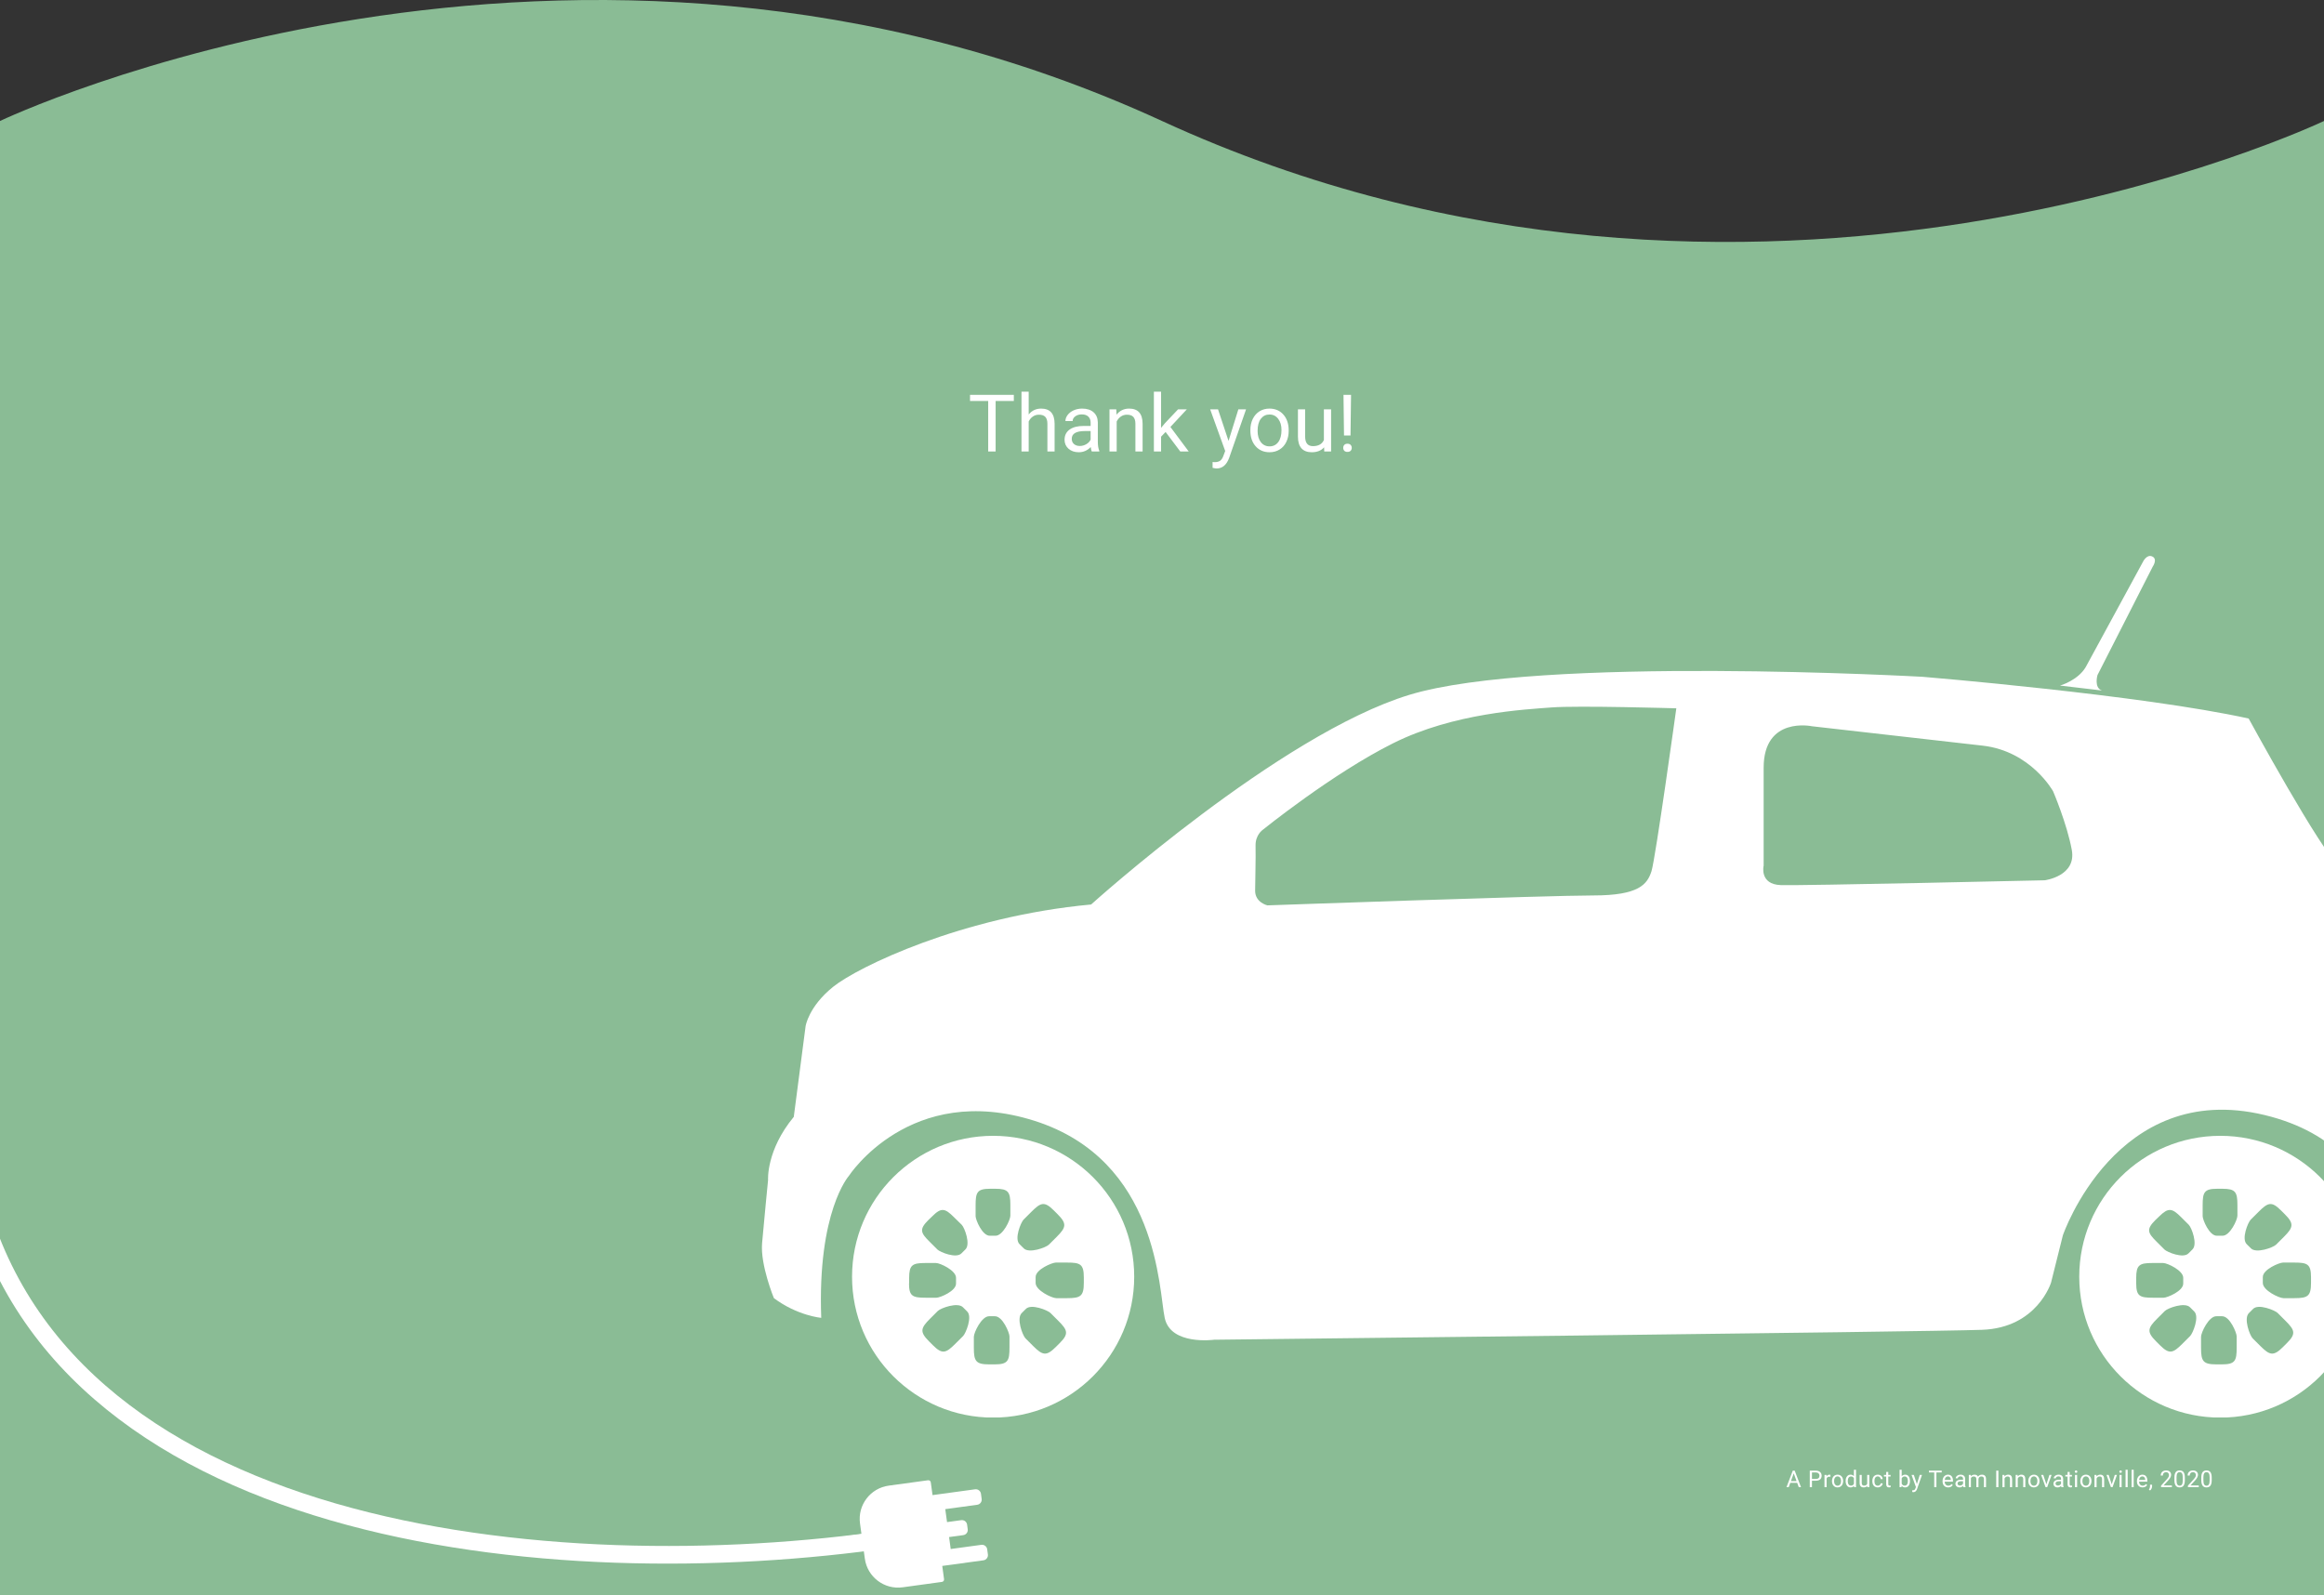 <svg width="1400" height="961" viewBox="0 0 1400 961" fill="none" xmlns="http://www.w3.org/2000/svg">
<rect x="0" y="0" width="1400" height="961" fill="#333333" stroke="none"/>
<path d="M0 1576.56C0 1576.56 252.5 1357.89 721 1561.89C1189.5 1765.89 1400 1844.39 1400 1844.39V72.889C1400 72.889 1056.5 236.889 700 72.889C343.5 -91.111 0 72.889 0 72.889L0 1576.56Z" fill="#8ABC95"/>
<g clip-path="url(#clip0)">
<path d="M598.268 684.311C645.16 684.311 683.254 722.273 683.254 769.199C683.254 816.038 645.248 854.088 598.268 854.088C551.376 854.088 513.282 816.126 513.282 769.199C513.282 722.273 551.376 684.311 598.268 684.311ZM561.582 732.818L559.206 735.103C553.664 740.64 554.544 742.749 560.086 748.197L564.749 752.854C566.245 754.348 576.098 758.478 579.265 755.051L581.553 752.767C584.808 749.691 581.113 739.673 579.353 737.915L574.69 733.346C569.236 727.897 567.036 727.37 561.582 732.818ZM608.65 725.876C608.65 718.143 607.418 716.21 599.676 716.21H596.421C588.679 716.21 587.711 718.319 587.711 726.14V732.731C587.711 734.84 591.758 744.77 596.421 744.506H599.676C604.163 744.594 608.65 734.928 608.65 732.467V725.876ZM652.902 772.89V769.551C652.902 761.554 650.703 760.675 642.785 760.675H636.011C633.899 760.675 623.694 764.806 623.87 769.551V772.89C623.782 777.46 633.723 782.117 636.275 782.117H642.961C650.967 782.117 652.902 780.887 652.902 772.89ZM617.711 806.283L622.462 811.029C628.093 816.653 630.38 817.18 636.011 811.556L638.386 809.183C644.017 803.559 643.137 801.362 637.506 795.738L632.755 790.993C631.26 789.499 621.054 785.193 617.887 788.708L615.512 791.081C612.169 794.244 615.952 804.438 617.711 806.283ZM614.28 749.691L616.656 752.063C619.823 755.403 630.116 751.624 631.876 749.867L636.626 745.121C642.257 739.497 642.785 737.212 637.154 731.588L634.779 729.216C629.148 723.591 626.949 724.47 621.318 730.094L616.568 734.84C615.072 736.334 610.761 746.527 614.28 749.691ZM586.655 812.083C586.655 820.08 587.887 822.013 595.893 822.013H599.236C607.242 822.013 608.122 819.816 608.122 811.908V805.141C608.122 803.032 603.987 792.838 599.236 793.014H595.893C591.318 792.926 586.655 802.856 586.655 805.405V812.083V812.083ZM559.646 808.129L562.022 810.501C567.652 816.126 569.852 815.247 575.482 809.623L580.233 804.877C581.729 803.383 586.039 793.19 582.52 790.026L580.145 787.654C576.978 784.314 566.684 788.093 564.925 789.85L560.174 794.596C554.544 800.22 554.016 802.505 559.646 808.129ZM547.593 773.154C547.593 780.887 549.705 781.854 557.535 781.854H564.133C566.245 781.854 576.186 777.811 575.922 773.154V769.902C576.01 765.421 566.333 760.939 563.869 760.939H557.359C549.617 760.939 547.681 762.169 547.681 769.902V773.154H547.593Z" fill="white"/>
<path d="M1337.54 684.311C1384.43 684.311 1422.53 722.273 1422.53 769.199C1422.53 816.038 1384.52 854.088 1337.54 854.088C1290.65 854.088 1252.56 816.126 1252.56 769.199C1252.56 722.273 1290.56 684.311 1337.54 684.311ZM1300.77 732.818L1298.39 735.103C1292.85 740.64 1293.73 742.749 1299.27 748.197L1303.93 752.854C1305.43 754.348 1315.28 758.478 1318.45 755.051L1320.74 752.767C1323.99 749.691 1320.3 739.673 1318.54 737.915L1313.96 733.346C1308.51 727.897 1306.31 727.37 1300.77 732.818ZM1347.84 725.876C1347.84 718.143 1346.6 716.21 1338.86 716.21H1335.61C1327.86 716.21 1326.9 718.319 1326.9 726.14V732.731C1326.9 734.84 1330.94 744.77 1335.61 744.506H1338.86C1343.35 744.594 1347.84 734.928 1347.84 732.467V725.876ZM1392.18 772.89V769.551C1392.18 761.554 1389.98 760.675 1382.06 760.675H1375.28C1373.17 760.675 1362.97 764.806 1363.14 769.551V772.89C1363.06 777.46 1373 782.117 1375.55 782.117H1382.23C1390.24 782.117 1392.18 780.887 1392.18 772.89ZM1356.98 806.283L1361.74 811.029C1367.37 816.653 1369.65 817.18 1375.28 811.556L1377.66 809.183C1383.29 803.559 1382.41 801.362 1376.78 795.738L1372.03 790.993C1370.53 789.499 1360.33 785.193 1357.16 788.708L1354.79 791.081C1351.44 794.244 1355.23 804.438 1356.98 806.283ZM1353.55 749.691L1355.93 752.063C1359.1 755.403 1369.39 751.624 1371.15 749.867L1375.9 745.121C1381.53 739.497 1382.06 737.212 1376.43 731.588L1374.05 729.216C1368.42 723.591 1366.22 724.47 1360.59 730.094L1355.84 734.84C1354.26 736.334 1350.03 746.527 1353.55 749.691ZM1325.93 812.083C1325.93 820.08 1327.16 822.013 1335.17 822.013H1338.51C1346.52 822.013 1347.4 819.816 1347.4 811.908V805.141C1347.4 803.032 1343.26 792.838 1338.51 793.014H1335.17C1330.59 792.926 1325.93 802.856 1325.93 805.405V812.083ZM1298.83 808.129L1301.21 810.501C1306.84 816.126 1309.04 815.247 1314.67 809.623L1319.42 804.877C1320.91 803.383 1325.22 793.19 1321.71 790.026L1319.33 787.654C1316.16 784.314 1305.87 788.093 1304.11 789.85L1299.36 794.596C1293.73 800.22 1293.2 802.505 1298.83 808.129ZM1286.87 773.154C1286.87 780.887 1288.98 781.854 1296.81 781.854H1303.41C1305.52 781.854 1315.46 777.811 1315.2 773.154V769.902C1315.28 765.421 1305.61 760.939 1303.14 760.939H1296.54C1288.8 760.939 1286.87 762.169 1286.87 769.902V773.154V773.154Z" fill="white"/>
<path d="M459.088 748.991C460.232 735.897 462.695 710.94 462.695 710.94C462.695 710.94 461.463 693.101 478.179 672.89L485.305 618.23C485.305 618.23 487.065 606.455 501.933 594.503C516.801 582.552 579.441 552.147 657.301 544.941C657.301 544.941 770.704 442.565 848.916 418.662C927.128 394.76 1158.24 407.765 1158.24 407.765C1158.24 407.765 1289.42 418.574 1354.61 432.898C1354.61 432.898 1398.6 513.657 1409.33 522.005C1420.06 530.353 1440.21 565.944 1440.21 628.951C1440.21 628.951 1463.97 670.517 1468.72 698.989C1473.47 727.461 1480.59 761.909 1463.97 776.233C1447.34 790.469 1436.6 782.208 1436.6 782.208C1436.6 782.208 1453.23 693.101 1364.02 671.747C1274.81 650.393 1242.7 744.245 1242.7 744.245L1235.58 772.717C1235.58 772.717 1227.22 800.047 1193.96 801.19C1160.71 802.42 731.378 807.165 731.378 807.165C731.378 807.165 705.249 810.768 701.642 794.072C698.035 777.463 698.035 699.077 623.166 675.262C548.209 651.535 511.347 708.48 511.347 708.48C511.347 708.48 492.343 729.834 494.719 793.984C494.719 793.984 480.467 792.753 466.214 782.12C466.214 782.208 457.944 761.997 459.088 748.991ZM1072.73 533.253C1085.66 533.693 1231.79 530.353 1231.79 530.353C1231.79 530.353 1250.97 527.893 1248.07 512.075C1245.17 496.257 1236.81 476.749 1236.81 476.749C1236.81 476.749 1223.52 452.583 1194.4 449.243C1165.28 445.904 1091.56 437.556 1091.56 437.556C1091.56 437.556 1062.44 431.316 1062.44 462.513V521.566C1062.35 521.654 1059.89 532.814 1072.73 533.253ZM756.1 536.768C756.188 543.799 763.49 545.468 763.49 545.468C763.49 545.468 932.318 539.493 959.855 539.493C987.304 539.493 992.319 532.814 994.87 524.905C997.334 516.996 1009.83 426.747 1009.83 426.747C1009.83 426.747 950.53 424.989 934.694 426.22C918.858 427.45 875.925 429.471 839.326 447.749C802.64 466.028 760.586 500.036 760.586 500.036C760.586 500.036 756.276 503.024 756.364 509.351C756.539 517.26 756.1 531.759 756.1 536.768Z" fill="white"/>
<path d="M1256.43 401.963L1290.83 338.692C1290.83 338.692 1293.11 333.683 1296.54 335.265C1299.98 336.847 1296.81 341.416 1296.81 341.416L1263.55 406.709C1263.55 406.709 1261.27 414.442 1266.28 416.024L1240.94 413.036C1240.94 413.124 1251.68 409.96 1256.43 401.963Z" fill="white"/>
</g>
<path d="M537.014 927.054C332.493 956.828 28.725 927.054 -17 708" stroke="white" stroke-width="10.634"/>
<path d="M588.678 906.606L569.44 909.231L570.505 917.038L579.052 915.872C580.767 915.637 582.351 916.839 582.585 918.553L582.968 921.358C583.202 923.072 581.998 924.654 580.282 924.888L571.736 926.054L572.718 933.251L591.161 930.734C592.877 930.5 594.461 931.702 594.695 933.415L595.12 936.532C595.354 938.245 594.15 939.827 592.434 940.061L567.621 943.447L568.708 951.414C568.817 952.218 568.252 952.96 567.448 953.07L543.774 956.322C532.699 957.844 522.501 950.105 520.981 939.045L520.171 933.112L509.598 934.555C507.872 934.79 506.286 933.578 506.052 931.864L505.7 929.283C505.465 927.559 506.669 925.977 508.395 925.741L518.958 924.3L518.077 917.843C516.557 906.782 524.307 896.583 535.384 895.072L559.06 891.831C559.864 891.721 560.607 892.285 560.717 893.088L561.766 900.777L587.405 897.279C589.121 897.045 590.705 898.247 590.938 899.96L591.364 903.076C591.599 904.8 590.393 906.372 588.678 906.606Z" fill="white"/>
<path d="M610.741 241.578H599.773V272H595.296V241.578H584.351V237.875H610.741V241.578ZM619.693 249.711C621.615 247.352 624.115 246.172 627.193 246.172C632.552 246.172 635.255 249.195 635.302 255.242V272H630.966V255.219C630.951 253.391 630.529 252.039 629.701 251.164C628.888 250.289 627.615 249.852 625.88 249.852C624.474 249.852 623.24 250.227 622.177 250.977C621.115 251.727 620.287 252.711 619.693 253.93V272H615.357V236H619.693V249.711ZM657.684 272C657.434 271.5 657.23 270.609 657.074 269.328C655.059 271.422 652.652 272.469 649.855 272.469C647.355 272.469 645.301 271.766 643.691 270.359C642.098 268.938 641.301 267.141 641.301 264.969C641.301 262.328 642.301 260.281 644.301 258.828C646.316 257.359 649.144 256.625 652.785 256.625H657.004V254.633C657.004 253.117 656.551 251.914 655.644 251.023C654.738 250.117 653.402 249.664 651.637 249.664C650.09 249.664 648.793 250.055 647.746 250.836C646.699 251.617 646.176 252.562 646.176 253.672H641.816C641.816 252.406 642.262 251.188 643.152 250.016C644.059 248.828 645.277 247.891 646.809 247.203C648.355 246.516 650.051 246.172 651.894 246.172C654.816 246.172 657.105 246.906 658.762 248.375C660.418 249.828 661.277 251.836 661.34 254.398V266.07C661.34 268.398 661.637 270.25 662.23 271.625V272H657.684ZM650.488 268.695C651.848 268.695 653.137 268.344 654.355 267.641C655.574 266.938 656.457 266.023 657.004 264.898V259.695H653.605C648.293 259.695 645.637 261.25 645.637 264.359C645.637 265.719 646.09 266.781 646.996 267.547C647.902 268.312 649.066 268.695 650.488 268.695ZM672.471 246.641L672.612 249.828C674.549 247.391 677.08 246.172 680.205 246.172C685.565 246.172 688.268 249.195 688.315 255.242V272H683.979V255.219C683.963 253.391 683.541 252.039 682.713 251.164C681.901 250.289 680.627 249.852 678.893 249.852C677.487 249.852 676.252 250.227 675.19 250.977C674.127 251.727 673.299 252.711 672.705 253.93V272H668.369V246.641H672.471ZM702.165 260.258L699.446 263.094V272H695.11V236H699.446V257.773L701.766 254.984L709.665 246.641H714.938L705.071 257.234L716.087 272H711.001L702.165 260.258ZM740.084 265.648L745.99 246.641H750.631L740.435 275.914C738.857 280.133 736.349 282.242 732.912 282.242L732.091 282.172L730.474 281.867V278.352L731.646 278.445C733.115 278.445 734.256 278.148 735.068 277.555C735.896 276.961 736.576 275.875 737.107 274.297L738.068 271.719L729.021 246.641H733.756L740.084 265.648ZM753.231 259.086C753.231 256.602 753.715 254.367 754.684 252.383C755.668 250.398 757.027 248.867 758.762 247.789C760.512 246.711 762.504 246.172 764.738 246.172C768.191 246.172 770.981 247.367 773.106 249.758C775.246 252.148 776.316 255.328 776.316 259.297V259.602C776.316 262.07 775.84 264.289 774.887 266.258C773.949 268.211 772.598 269.734 770.832 270.828C769.082 271.922 767.066 272.469 764.785 272.469C761.348 272.469 758.559 271.273 756.418 268.883C754.293 266.492 753.231 263.328 753.231 259.391V259.086ZM757.59 259.602C757.59 262.414 758.238 264.672 759.535 266.375C760.848 268.078 762.598 268.93 764.785 268.93C766.988 268.93 768.738 268.07 770.035 266.352C771.332 264.617 771.981 262.195 771.981 259.086C771.981 256.305 771.316 254.055 769.988 252.336C768.676 250.602 766.926 249.734 764.738 249.734C762.598 249.734 760.871 250.586 759.559 252.289C758.246 253.992 757.59 256.43 757.59 259.602ZM797.643 269.492C795.956 271.477 793.479 272.469 790.213 272.469C787.51 272.469 785.448 271.688 784.026 270.125C782.62 268.547 781.909 266.219 781.893 263.141V246.641H786.229V263.023C786.229 266.867 787.791 268.789 790.916 268.789C794.229 268.789 796.432 267.555 797.526 265.086V246.641H801.862V272H797.737L797.643 269.492ZM813.556 262.367H809.642L809.337 237.875H813.884L813.556 262.367ZM809.173 269.82C809.173 269.117 809.384 268.531 809.806 268.062C810.243 267.578 810.884 267.336 811.727 267.336C812.571 267.336 813.212 267.578 813.649 268.062C814.087 268.531 814.306 269.117 814.306 269.82C814.306 270.523 814.087 271.109 813.649 271.578C813.212 272.031 812.571 272.258 811.727 272.258C810.884 272.258 810.243 272.031 809.806 271.578C809.384 271.109 809.173 270.523 809.173 269.82Z" fill="white"/>
<path d="M1082.65 893.402H1078.48L1077.54 896H1076.19L1079.99 886.047H1081.14L1084.95 896H1083.6L1082.65 893.402ZM1078.88 892.322H1082.26L1080.57 887.667L1078.88 892.322ZM1091.54 892.104V896H1090.23V886.047H1093.9C1094.99 886.047 1095.84 886.325 1096.45 886.881C1097.07 887.437 1097.38 888.173 1097.38 889.089C1097.38 890.055 1097.08 890.8 1096.47 891.324C1095.87 891.844 1095.01 892.104 1093.88 892.104H1091.54ZM1091.54 891.03H1093.9C1094.6 891.03 1095.14 890.866 1095.51 890.538C1095.88 890.205 1096.07 889.727 1096.07 889.103C1096.07 888.51 1095.88 888.036 1095.51 887.681C1095.14 887.325 1094.62 887.141 1093.97 887.127H1091.54V891.03ZM1102.67 889.738C1102.48 889.706 1102.27 889.69 1102.05 889.69C1101.22 889.69 1100.65 890.044 1100.36 890.75V896H1099.09V888.604H1100.32L1100.34 889.458C1100.76 888.797 1101.35 888.467 1102.11 888.467C1102.35 888.467 1102.54 888.499 1102.67 888.562V889.738ZM1103.6 892.233C1103.6 891.509 1103.74 890.857 1104.02 890.278C1104.31 889.7 1104.71 889.253 1105.21 888.938C1105.72 888.624 1106.3 888.467 1106.95 888.467C1107.96 888.467 1108.78 888.815 1109.4 889.513C1110.02 890.21 1110.33 891.137 1110.33 892.295V892.384C1110.33 893.104 1110.19 893.751 1109.91 894.325C1109.64 894.895 1109.25 895.339 1108.73 895.658C1108.22 895.977 1107.63 896.137 1106.97 896.137C1105.97 896.137 1105.15 895.788 1104.53 895.091C1103.91 894.394 1103.6 893.471 1103.6 892.322V892.233ZM1104.87 892.384C1104.87 893.204 1105.06 893.863 1105.44 894.359C1105.82 894.856 1106.33 895.104 1106.97 895.104C1107.61 895.104 1108.12 894.854 1108.5 894.353C1108.88 893.847 1109.07 893.14 1109.07 892.233C1109.07 891.422 1108.87 890.766 1108.49 890.265C1108.1 889.759 1107.59 889.506 1106.95 889.506C1106.33 889.506 1105.83 889.754 1105.44 890.251C1105.06 890.748 1104.87 891.459 1104.87 892.384ZM1111.84 892.24C1111.84 891.105 1112.11 890.194 1112.65 889.506C1113.19 888.813 1113.89 888.467 1114.76 888.467C1115.63 888.467 1116.31 888.763 1116.82 889.355V885.5H1118.08V896H1116.92L1116.86 895.207C1116.35 895.827 1115.65 896.137 1114.75 896.137C1113.89 896.137 1113.19 895.786 1112.65 895.084C1112.11 894.382 1111.84 893.466 1111.84 892.336V892.24ZM1113.11 892.384C1113.11 893.222 1113.28 893.879 1113.63 894.353C1113.97 894.826 1114.45 895.063 1115.06 895.063C1115.86 895.063 1116.45 894.703 1116.82 893.983V890.586C1116.44 889.889 1115.86 889.54 1115.08 889.54C1114.46 889.54 1113.97 889.779 1113.63 890.258C1113.28 890.736 1113.11 891.445 1113.11 892.384ZM1124.85 895.269C1124.36 895.847 1123.64 896.137 1122.69 896.137C1121.9 896.137 1121.3 895.909 1120.88 895.453C1120.47 894.993 1120.26 894.314 1120.26 893.416V888.604H1121.52V893.382C1121.52 894.503 1121.98 895.063 1122.89 895.063C1123.86 895.063 1124.5 894.703 1124.82 893.983V888.604H1126.08V896H1124.88L1124.85 895.269ZM1131.21 895.104C1131.66 895.104 1132.06 894.968 1132.39 894.694C1132.73 894.421 1132.92 894.079 1132.95 893.669H1134.15C1134.13 894.093 1133.98 894.496 1133.71 894.879C1133.44 895.262 1133.08 895.567 1132.63 895.795C1132.19 896.023 1131.71 896.137 1131.21 896.137C1130.2 896.137 1129.4 895.802 1128.8 895.132C1128.21 894.457 1127.92 893.537 1127.92 892.37V892.158C1127.92 891.438 1128.05 890.798 1128.31 890.237C1128.58 889.677 1128.95 889.242 1129.45 888.932C1129.94 888.622 1130.53 888.467 1131.2 888.467C1132.03 888.467 1132.72 888.715 1133.27 889.212C1133.82 889.709 1134.11 890.354 1134.15 891.146H1132.95C1132.92 890.668 1132.73 890.276 1132.41 889.971C1132.08 889.661 1131.68 889.506 1131.2 889.506C1130.56 889.506 1130.06 889.738 1129.71 890.203C1129.36 890.663 1129.18 891.331 1129.18 892.206V892.445C1129.18 893.298 1129.36 893.954 1129.71 894.414C1130.06 894.874 1130.56 895.104 1131.21 895.104ZM1137.52 886.812V888.604H1138.9V889.581H1137.52V894.168C1137.52 894.464 1137.58 894.688 1137.7 894.838C1137.83 894.984 1138.04 895.057 1138.33 895.057C1138.48 895.057 1138.68 895.029 1138.93 894.975V896C1138.6 896.091 1138.28 896.137 1137.96 896.137C1137.4 896.137 1136.97 895.966 1136.69 895.624C1136.4 895.282 1136.26 894.797 1136.26 894.168V889.581H1134.91V888.604H1136.26V886.812H1137.52ZM1150.58 892.384C1150.58 893.514 1150.32 894.423 1149.8 895.111C1149.29 895.795 1148.59 896.137 1147.71 896.137C1146.78 896.137 1146.06 895.806 1145.55 895.146L1145.48 896H1144.32V885.5H1145.59V889.417C1146.1 888.784 1146.8 888.467 1147.7 888.467C1148.6 888.467 1149.3 888.806 1149.81 889.485C1150.33 890.164 1150.58 891.094 1150.58 892.274V892.384ZM1149.32 892.24C1149.32 891.379 1149.15 890.714 1148.82 890.244C1148.49 889.775 1148.01 889.54 1147.39 889.54C1146.55 889.54 1145.95 889.927 1145.59 890.702V893.901C1145.97 894.676 1146.58 895.063 1147.4 895.063C1148 895.063 1148.48 894.829 1148.81 894.359C1149.15 893.89 1149.32 893.184 1149.32 892.24ZM1154.75 894.147L1156.48 888.604H1157.83L1154.86 897.142C1154.4 898.372 1153.67 898.987 1152.66 898.987L1152.42 898.967L1151.95 898.878V897.853L1152.29 897.88C1152.72 897.88 1153.05 897.793 1153.29 897.62C1153.53 897.447 1153.73 897.13 1153.89 896.67L1154.17 895.918L1151.53 888.604H1152.91L1154.75 894.147ZM1169.71 887.127H1166.51V896H1165.2V887.127H1162.01V886.047H1169.71V887.127ZM1173.6 896.137C1172.6 896.137 1171.78 895.809 1171.16 895.152C1170.53 894.492 1170.21 893.61 1170.21 892.507V892.274C1170.21 891.541 1170.35 890.887 1170.63 890.312C1170.91 889.734 1171.3 889.283 1171.8 888.959C1172.31 888.631 1172.86 888.467 1173.45 888.467C1174.41 888.467 1175.15 888.784 1175.69 889.417C1176.22 890.05 1176.49 890.957 1176.49 892.138V892.664H1171.48C1171.49 893.393 1171.71 893.983 1172.11 894.435C1172.52 894.881 1173.04 895.104 1173.67 895.104C1174.12 895.104 1174.5 895.013 1174.81 894.831C1175.12 894.649 1175.39 894.407 1175.62 894.106L1176.39 894.708C1175.77 895.66 1174.84 896.137 1173.6 896.137ZM1173.45 889.506C1172.93 889.506 1172.51 889.693 1172.16 890.066C1171.81 890.436 1171.6 890.955 1171.52 891.625H1175.22V891.529C1175.19 890.887 1175.01 890.39 1174.7 890.039C1174.39 889.684 1173.97 889.506 1173.45 889.506ZM1182.76 896C1182.68 895.854 1182.62 895.594 1182.58 895.221C1181.99 895.831 1181.29 896.137 1180.47 896.137C1179.74 896.137 1179.14 895.932 1178.68 895.521C1178.21 895.107 1177.98 894.583 1177.98 893.949C1177.98 893.179 1178.27 892.582 1178.85 892.158C1179.44 891.73 1180.27 891.516 1181.33 891.516H1182.56V890.935C1182.56 890.493 1182.43 890.142 1182.16 889.882C1181.9 889.618 1181.51 889.485 1180.99 889.485C1180.54 889.485 1180.16 889.599 1179.86 889.827C1179.55 890.055 1179.4 890.331 1179.4 890.654H1178.13C1178.13 890.285 1178.26 889.93 1178.52 889.588C1178.78 889.242 1179.14 888.968 1179.58 888.768C1180.04 888.567 1180.53 888.467 1181.07 888.467C1181.92 888.467 1182.59 888.681 1183.07 889.109C1183.55 889.533 1183.8 890.119 1183.82 890.866V894.271C1183.82 894.95 1183.91 895.49 1184.08 895.891V896H1182.76ZM1180.66 895.036C1181.05 895.036 1181.43 894.934 1181.79 894.729C1182.14 894.523 1182.4 894.257 1182.56 893.929V892.411H1181.57C1180.02 892.411 1179.24 892.865 1179.24 893.771C1179.24 894.168 1179.37 894.478 1179.64 894.701C1179.9 894.924 1180.24 895.036 1180.66 895.036ZM1187.23 888.604L1187.26 889.424C1187.8 888.786 1188.54 888.467 1189.46 888.467C1190.49 888.467 1191.19 888.863 1191.57 889.656C1191.81 889.301 1192.13 889.014 1192.53 888.795C1192.92 888.576 1193.39 888.467 1193.93 888.467C1195.55 888.467 1196.37 889.326 1196.4 891.044V896H1195.14V891.119C1195.14 890.59 1195.02 890.196 1194.77 889.937C1194.53 889.672 1194.13 889.54 1193.56 889.54C1193.09 889.54 1192.7 889.681 1192.39 889.964C1192.08 890.242 1191.9 890.618 1191.85 891.092V896H1190.58V891.153C1190.58 890.078 1190.05 889.54 1189 889.54C1188.17 889.54 1187.6 889.893 1187.3 890.6V896H1186.03V888.604H1187.23ZM1203.86 896H1202.55V886.047H1203.86V896ZM1207.5 888.604L1207.54 889.533C1208.1 888.822 1208.84 888.467 1209.75 888.467C1211.32 888.467 1212.1 889.349 1212.12 891.112V896H1210.85V891.105C1210.85 890.572 1210.73 890.178 1210.48 889.923C1210.25 889.668 1209.88 889.54 1209.37 889.54C1208.96 889.54 1208.6 889.649 1208.29 889.868C1207.98 890.087 1207.74 890.374 1207.57 890.729V896H1206.3V888.604H1207.5ZM1215.45 888.604L1215.5 889.533C1216.06 888.822 1216.8 888.467 1217.71 888.467C1219.27 888.467 1220.06 889.349 1220.08 891.112V896H1218.81V891.105C1218.81 890.572 1218.68 890.178 1218.44 889.923C1218.2 889.668 1217.83 889.54 1217.33 889.54C1216.92 889.54 1216.56 889.649 1216.25 889.868C1215.94 890.087 1215.7 890.374 1215.52 890.729V896H1214.26V888.604H1215.45ZM1221.88 892.233C1221.88 891.509 1222.02 890.857 1222.3 890.278C1222.59 889.7 1222.99 889.253 1223.49 888.938C1224 888.624 1224.59 888.467 1225.24 888.467C1226.24 888.467 1227.06 888.815 1227.68 889.513C1228.3 890.21 1228.61 891.137 1228.61 892.295V892.384C1228.61 893.104 1228.48 893.751 1228.2 894.325C1227.92 894.895 1227.53 895.339 1227.01 895.658C1226.5 895.977 1225.92 896.137 1225.25 896.137C1224.25 896.137 1223.43 895.788 1222.81 895.091C1222.19 894.394 1221.88 893.471 1221.88 892.322V892.233ZM1223.15 892.384C1223.15 893.204 1223.34 893.863 1223.72 894.359C1224.1 894.856 1224.61 895.104 1225.25 895.104C1225.89 895.104 1226.4 894.854 1226.78 894.353C1227.16 893.847 1227.35 893.14 1227.35 892.233C1227.35 891.422 1227.16 890.766 1226.77 890.265C1226.39 889.759 1225.88 889.506 1225.24 889.506C1224.61 889.506 1224.11 889.754 1223.73 890.251C1223.34 890.748 1223.15 891.459 1223.15 892.384ZM1232.76 894.284L1234.6 888.604H1235.89L1233.24 896H1232.27L1229.59 888.604H1230.88L1232.76 894.284ZM1241.79 896C1241.72 895.854 1241.66 895.594 1241.62 895.221C1241.03 895.831 1240.33 896.137 1239.51 896.137C1238.78 896.137 1238.18 895.932 1237.71 895.521C1237.25 895.107 1237.02 894.583 1237.02 893.949C1237.02 893.179 1237.31 892.582 1237.89 892.158C1238.48 891.73 1239.3 891.516 1240.37 891.516H1241.6V890.935C1241.6 890.493 1241.46 890.142 1241.2 889.882C1240.94 889.618 1240.55 889.485 1240.03 889.485C1239.58 889.485 1239.2 889.599 1238.9 889.827C1238.59 890.055 1238.44 890.331 1238.44 890.654H1237.17C1237.17 890.285 1237.3 889.93 1237.56 889.588C1237.82 889.242 1238.18 888.968 1238.62 888.768C1239.07 888.567 1239.57 888.467 1240.11 888.467C1240.96 888.467 1241.63 888.681 1242.11 889.109C1242.59 889.533 1242.84 890.119 1242.86 890.866V894.271C1242.86 894.95 1242.95 895.49 1243.12 895.891V896H1241.79ZM1239.7 895.036C1240.09 895.036 1240.47 894.934 1240.82 894.729C1241.18 894.523 1241.44 894.257 1241.6 893.929V892.411H1240.61C1239.06 892.411 1238.28 892.865 1238.28 893.771C1238.28 894.168 1238.41 894.478 1238.68 894.701C1238.94 894.924 1239.28 895.036 1239.7 895.036ZM1246.79 886.812V888.604H1248.17V889.581H1246.79V894.168C1246.79 894.464 1246.85 894.688 1246.98 894.838C1247.1 894.984 1247.31 895.057 1247.61 895.057C1247.75 895.057 1247.95 895.029 1248.21 894.975V896C1247.87 896.091 1247.55 896.137 1247.24 896.137C1246.67 896.137 1246.25 895.966 1245.96 895.624C1245.67 895.282 1245.53 894.797 1245.53 894.168V889.581H1244.18V888.604H1245.53V886.812H1246.79ZM1251.26 896H1250V888.604H1251.26V896ZM1249.9 886.642C1249.9 886.437 1249.96 886.263 1250.08 886.122C1250.21 885.981 1250.4 885.91 1250.64 885.91C1250.89 885.91 1251.07 885.981 1251.2 886.122C1251.33 886.263 1251.39 886.437 1251.39 886.642C1251.39 886.847 1251.33 887.018 1251.2 887.154C1251.07 887.291 1250.89 887.359 1250.64 887.359C1250.4 887.359 1250.21 887.291 1250.08 887.154C1249.96 887.018 1249.9 886.847 1249.9 886.642ZM1253.19 892.233C1253.19 891.509 1253.33 890.857 1253.62 890.278C1253.9 889.7 1254.3 889.253 1254.8 888.938C1255.32 888.624 1255.9 888.467 1256.55 888.467C1257.56 888.467 1258.37 888.815 1258.99 889.513C1259.61 890.21 1259.92 891.137 1259.92 892.295V892.384C1259.92 893.104 1259.79 893.751 1259.51 894.325C1259.23 894.895 1258.84 895.339 1258.33 895.658C1257.81 895.977 1257.23 896.137 1256.56 896.137C1255.56 896.137 1254.75 895.788 1254.12 895.091C1253.5 894.394 1253.19 893.471 1253.19 892.322V892.233ZM1254.46 892.384C1254.46 893.204 1254.65 893.863 1255.03 894.359C1255.41 894.856 1255.92 895.104 1256.56 895.104C1257.2 895.104 1257.71 894.854 1258.09 894.353C1258.47 893.847 1258.66 893.14 1258.66 892.233C1258.66 891.422 1258.47 890.766 1258.08 890.265C1257.7 889.759 1257.19 889.506 1256.55 889.506C1255.92 889.506 1255.42 889.754 1255.04 890.251C1254.65 890.748 1254.46 891.459 1254.46 892.384ZM1262.94 888.604L1262.98 889.533C1263.55 888.822 1264.28 888.467 1265.2 888.467C1266.76 888.467 1267.55 889.349 1267.56 891.112V896H1266.3V891.105C1266.29 890.572 1266.17 890.178 1265.93 889.923C1265.69 889.668 1265.32 889.54 1264.81 889.54C1264.4 889.54 1264.04 889.649 1263.73 889.868C1263.42 890.087 1263.18 890.374 1263.01 890.729V896H1261.74V888.604H1262.94ZM1272.14 894.284L1273.97 888.604H1275.27L1272.61 896H1271.65L1268.97 888.604H1270.26L1272.14 894.284ZM1278.09 896H1276.82V888.604H1278.09V896ZM1276.72 886.642C1276.72 886.437 1276.78 886.263 1276.91 886.122C1277.03 885.981 1277.22 885.91 1277.47 885.91C1277.71 885.91 1277.9 885.981 1278.03 886.122C1278.16 886.263 1278.22 886.437 1278.22 886.642C1278.22 886.847 1278.16 887.018 1278.03 887.154C1277.9 887.291 1277.71 887.359 1277.47 887.359C1277.22 887.359 1277.03 887.291 1276.91 887.154C1276.78 887.018 1276.72 886.847 1276.72 886.642ZM1281.73 896H1280.46V885.5H1281.73V896ZM1285.36 896H1284.1V885.5H1285.36V896ZM1290.7 896.137C1289.69 896.137 1288.88 895.809 1288.25 895.152C1287.62 894.492 1287.31 893.61 1287.31 892.507V892.274C1287.31 891.541 1287.44 890.887 1287.72 890.312C1288 889.734 1288.4 889.283 1288.9 888.959C1289.4 888.631 1289.95 888.467 1290.54 888.467C1291.5 888.467 1292.25 888.784 1292.78 889.417C1293.31 890.05 1293.58 890.957 1293.58 892.138V892.664H1288.57C1288.59 893.393 1288.8 893.983 1289.21 894.435C1289.62 894.881 1290.14 895.104 1290.76 895.104C1291.21 895.104 1291.59 895.013 1291.9 894.831C1292.21 894.649 1292.48 894.407 1292.71 894.106L1293.48 894.708C1292.87 895.66 1291.94 896.137 1290.7 896.137ZM1290.54 889.506C1290.03 889.506 1289.6 889.693 1289.25 890.066C1288.91 890.436 1288.69 890.955 1288.61 891.625H1292.32V891.529C1292.28 890.887 1292.11 890.39 1291.8 890.039C1291.49 889.684 1291.07 889.506 1290.54 889.506ZM1295.24 897.982L1294.52 897.49C1294.95 896.893 1295.18 896.278 1295.19 895.645V894.503H1296.43V895.494C1296.43 895.954 1296.32 896.415 1296.09 896.875C1295.87 897.335 1295.58 897.704 1295.24 897.982ZM1308.36 896H1301.84V895.091L1305.29 891.263C1305.8 890.684 1306.15 890.215 1306.34 889.854C1306.53 889.49 1306.63 889.114 1306.63 888.727C1306.63 888.207 1306.47 887.781 1306.16 887.448C1305.85 887.116 1305.43 886.949 1304.9 886.949C1304.27 886.949 1303.78 887.129 1303.43 887.489C1303.09 887.845 1302.91 888.341 1302.91 888.979H1301.65C1301.65 888.063 1301.94 887.323 1302.53 886.758C1303.12 886.193 1303.91 885.91 1304.9 885.91C1305.83 885.91 1306.56 886.154 1307.1 886.642C1307.63 887.125 1307.9 887.77 1307.9 888.576C1307.9 889.556 1307.28 890.723 1306.03 892.076L1303.36 894.968H1308.36V896ZM1316.18 891.755C1316.18 893.236 1315.92 894.337 1315.42 895.057C1314.91 895.777 1314.12 896.137 1313.04 896.137C1311.98 896.137 1311.2 895.786 1310.69 895.084C1310.18 894.378 1309.91 893.325 1309.89 891.926V890.237C1309.89 888.774 1310.15 887.688 1310.65 886.977C1311.16 886.266 1311.95 885.91 1313.03 885.91C1314.1 885.91 1314.89 886.254 1315.4 886.942C1315.9 887.626 1316.16 888.683 1316.18 890.114V891.755ZM1314.91 890.025C1314.91 888.954 1314.76 888.175 1314.46 887.688C1314.16 887.195 1313.68 886.949 1313.03 886.949C1312.38 886.949 1311.91 887.193 1311.62 887.681C1311.32 888.168 1311.17 888.918 1311.16 889.93V891.953C1311.16 893.029 1311.31 893.824 1311.62 894.339C1311.94 894.849 1312.41 895.104 1313.04 895.104C1313.67 895.104 1314.13 894.863 1314.43 894.38C1314.74 893.897 1314.9 893.136 1314.91 892.097V890.025ZM1324.55 896H1318.03V895.091L1321.47 891.263C1321.98 890.684 1322.33 890.215 1322.53 889.854C1322.72 889.49 1322.82 889.114 1322.82 888.727C1322.82 888.207 1322.66 887.781 1322.35 887.448C1322.03 887.116 1321.61 886.949 1321.09 886.949C1320.46 886.949 1319.97 887.129 1319.62 887.489C1319.27 887.845 1319.1 888.341 1319.1 888.979H1317.84C1317.84 888.063 1318.13 887.323 1318.72 886.758C1319.31 886.193 1320.1 885.91 1321.09 885.91C1322.02 885.91 1322.75 886.154 1323.28 886.642C1323.82 887.125 1324.09 887.77 1324.09 888.576C1324.09 889.556 1323.47 890.723 1322.22 892.076L1319.55 894.968H1324.55V896ZM1332.36 891.755C1332.36 893.236 1332.11 894.337 1331.6 895.057C1331.1 895.777 1330.31 896.137 1329.23 896.137C1328.17 896.137 1327.38 895.786 1326.87 895.084C1326.36 894.378 1326.1 893.325 1326.08 891.926V890.237C1326.08 888.774 1326.33 887.688 1326.84 886.977C1327.35 886.266 1328.14 885.91 1329.22 885.91C1330.29 885.91 1331.08 886.254 1331.58 886.942C1332.09 887.626 1332.35 888.683 1332.36 890.114V891.755ZM1331.1 890.025C1331.1 888.954 1330.95 888.175 1330.65 887.688C1330.35 887.195 1329.87 886.949 1329.22 886.949C1328.57 886.949 1328.1 887.193 1327.8 887.681C1327.51 888.168 1327.35 888.918 1327.35 889.93V891.953C1327.35 893.029 1327.5 893.824 1327.81 894.339C1328.13 894.849 1328.6 895.104 1329.23 895.104C1329.86 895.104 1330.32 894.863 1330.62 894.38C1330.93 893.897 1331.09 893.136 1331.1 892.097V890.025Z" fill="white"/>
<defs>
<clipPath id="clip0">
<rect width="1015.43" height="519" fill="white" transform="translate(459 335)"/>
</clipPath>
</defs>
</svg>
